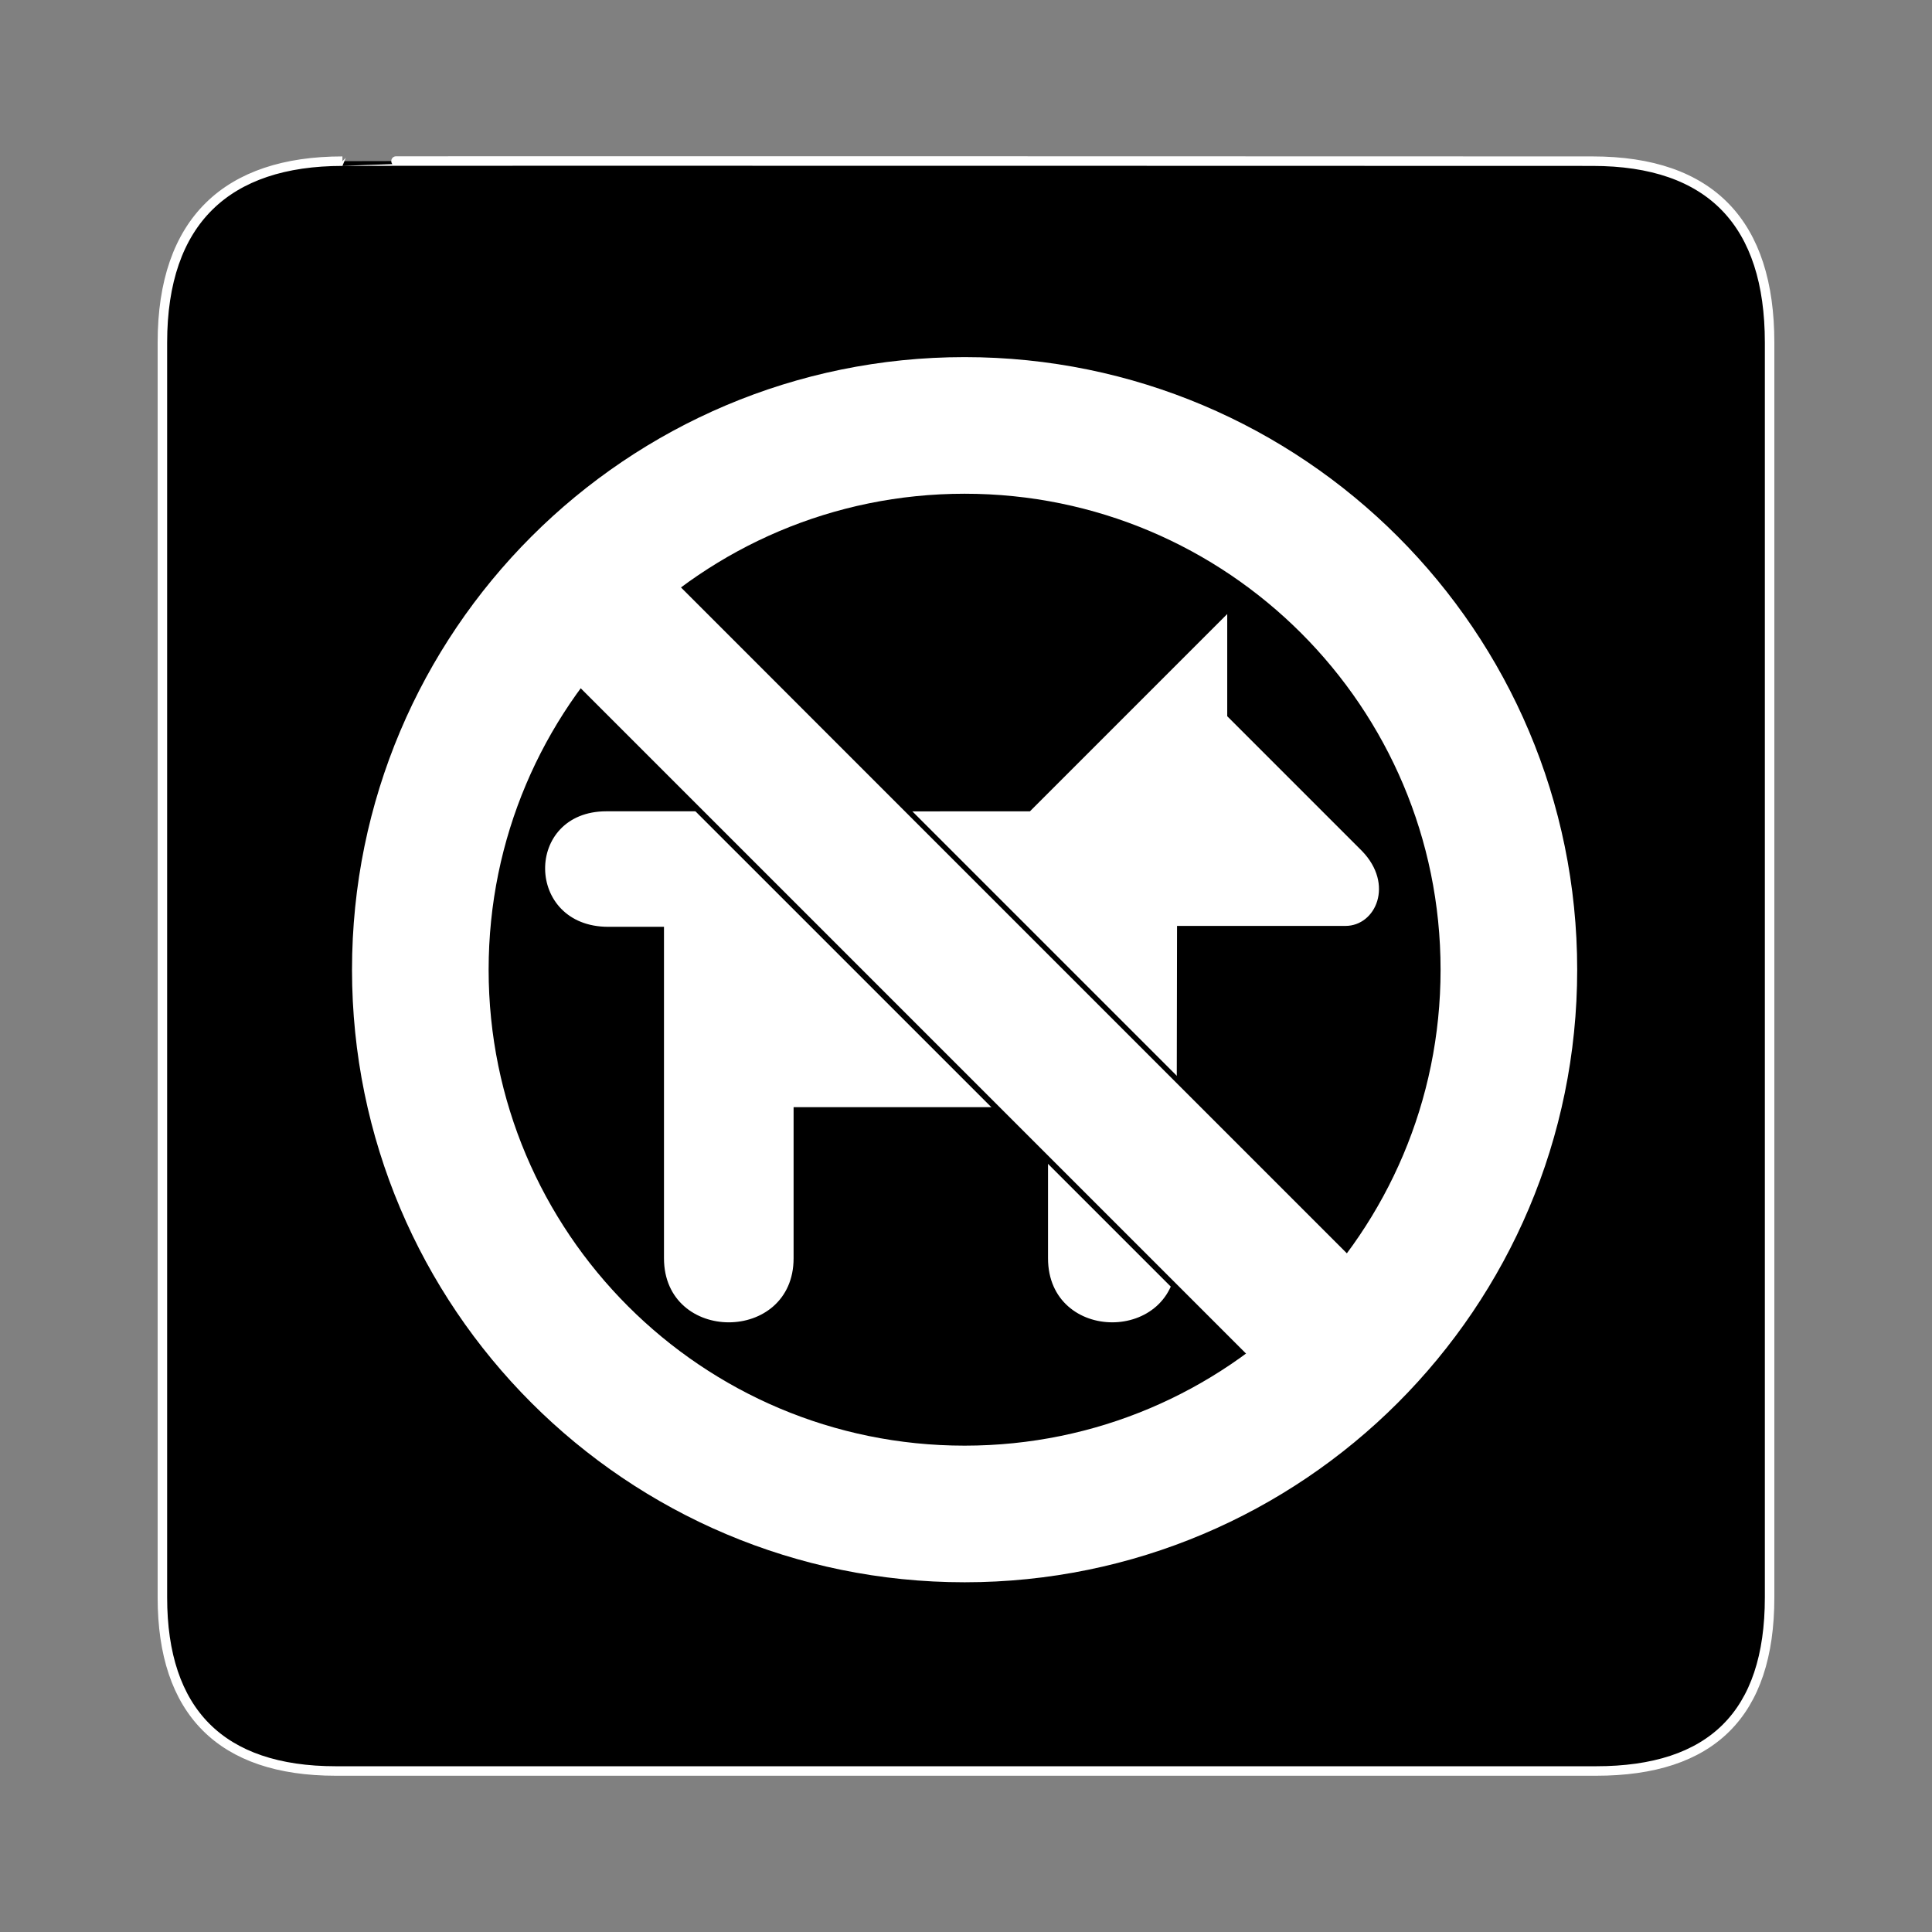 <svg:svg xmlns:dc="http://purl.org/dc/elements/1.1/" xmlns:ns1="http://sodipodi.sourceforge.net/DTD/sodipodi-0.dtd" xmlns:ns2="http://www.inkscape.org/namespaces/inkscape" xmlns:ns4="http://creativecommons.org/ns#" xmlns:rdf="http://www.w3.org/1999/02/22-rdf-syntax-ns#" xmlns:svg="http://www.w3.org/2000/svg" height="692.943" id="svg4989" version="1.0" viewBox="-40.476 -40.467 692.943 692.943" width="692.943" ns1:docbase="/datas/Projs/Cliparts Stocker/tmp/AIGA" ns1:docname="aiga_no_dogs1.svg" ns1:version="0.32" ns2:output_extension="org.inkscape.output.svg.inkscape" ns2:version="0.46">
  <svg:rect x="-40.476" y="-40.467" width="692.943" height="692.943" fill="#808080" stroke="none"/>
  <ns1:namedview bordercolor="#666666" borderopacity="1.0" id="base" pagecolor="#ffffff" showgrid="false" ns2:current-layer="svg4989" ns2:cx="305.25953" ns2:cy="417.84947" ns2:pageopacity="0.0" ns2:pageshadow="2" ns2:window-height="667" ns2:window-width="820" ns2:window-x="5" ns2:window-y="48" ns2:zoom="0.43415836" />
  <svg:g id="g4999" transform="translate(-146.52 -144.68)">
    <svg:path d="m228.86 162.02c-41.33 0-64.57 21.37-64.57 65.04v450.12c0 40.84 20.89 62.23 62.2 62.23h452.02c41.3 0 62.23-20.32 62.23-62.23v-450.12c0-42.6-20.93-65.04-63.53-65.04 0 0-448.49-0.14-448.35 0z" id="path5001" style="stroke:#ffffff;stroke-width:3.408;fill:#000000" />
    <svg:g id="g5003">
      <svg:path d="m482.47 500.84h-92.27v54.67c0 30-45.53 30-45.53 0v-119.36h-20.48c-29.29 0-29.55-40.47-0.69-40.47h36.63v0.05l115.51-0.04 70.09-70.09v35.7l48.5 48.5c11.29 11.71 4.79 26.03-5.61 26.03h-60.89l-0.21 119.68c0 30-45.11 30-45.11 0v-54.67" id="path5005" style="stroke:#ffffff;stroke-width:.958;fill:#ffffff" />
      <svg:g id="g5007">
        <svg:path d="m592.2 593.03l-283.15-283.14" id="path5011" style="stroke:#000000;stroke-width:55;fill:none" />
        <svg:path d="m591.96 592.64l-283.14-283.14" id="path5013" style="stroke:#ffffff;stroke-width:51;fill:none" />
        <svg:path d="m452.02 647.22c-107.82 0-195.22-87.4-195.22-195.2 0-107.82 87.4-195.22 195.22-195.22 107.81 0 195.21 87.4 195.21 195.22 0 107.8-87.4 195.2-195.21 195.2z" id="path5015" style="stroke:#ffffff;stroke-width:49;fill:none" />
      </svg:g>
    </svg:g>
  </svg:g>
</svg:svg>